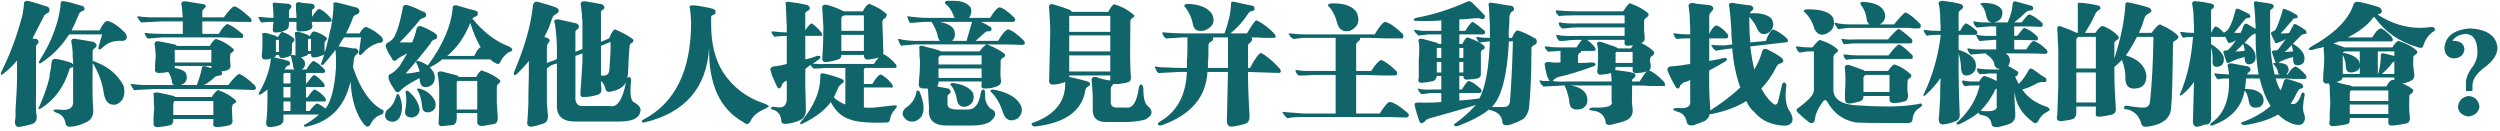 <svg width="936" height="49" viewBox="0 0 936 49" fill="none" xmlns="http://www.w3.org/2000/svg">
<path d="M34.688 19.625V23.188C34.688 22.812 35.062 22.812 35.812 23.188C40.688 25.062 44.188 28.062 46.312 32.188C47.062 35.688 46.125 38 43.5 39.125C40.875 39.625 39.312 38.125 38.812 34.625C38.312 31.125 37.062 27.625 35.062 24.125C34.812 24 34.688 23.812 34.688 23.562V25.812C34.562 32.688 34.625 37.625 34.875 40.625C35.125 42.875 34.438 44.5 32.812 45.5C30.938 46.5 29.062 47.125 27.188 47.375C25.562 47.625 24.688 47.25 24.562 46.25C24.188 44.125 23.125 42.812 21.375 42.312C20.375 41.938 19.938 41.562 20.062 41.188C19.938 41.062 20.562 41 21.938 41C25.938 41.625 27.75 40.375 27.375 37.25V24.875C27.375 25.125 27.188 25.25 26.812 25.25C26.188 25.5 25.875 25.875 25.875 26.375C23.875 32.625 20.438 37.312 15.562 40.438C14.938 40.812 14.562 40.938 14.438 40.812C14.312 40.688 14.438 40.312 14.812 39.688C16.562 35.688 17.812 32.062 18.562 28.812C18.562 28.688 18.562 28.375 18.562 27.875C18.938 26.5 19.188 25 19.312 23.375C19.438 22.375 19.938 21.938 20.812 22.062C22.688 22.312 24.688 22.812 26.812 23.562C27.188 23.938 27.375 24.125 27.375 24.125V23.562C27.25 22.062 27.188 20.625 27.188 19.25C27.062 17.875 26.938 16.875 26.812 16.25C26.438 14.875 26.938 14.312 28.312 14.562C30.062 14.812 32.312 15.188 35.062 15.688C36.312 16.438 36.5 17.188 35.625 17.938C34.875 18.312 34.562 18.875 34.688 19.625ZM13.5 18.125V35.75C13.375 39.25 13.438 41.75 13.688 43.25C13.938 44.875 13.375 45.938 12 46.438C10.75 46.812 9.438 47.125 8.062 47.375C5.938 48 5.188 46.875 5.812 44C5.812 43.375 5.812 42.438 5.812 41.188C6.188 35.688 6.375 31.562 6.375 28.812V22.625C4.625 24.75 2.875 26.438 1.125 27.688C0.75 28.062 0.5 28.125 0.375 27.875C0.25 27.625 0.312 27.25 0.562 26.75C3.562 20.75 5.938 14.562 7.688 8.188C8.312 6.438 8.75 4.188 9 1.438C8.875 0.688 9.375 0.312 10.5 0.312C12 0.688 14.5 1.438 18 2.562C18.75 3.312 18.75 4.062 18 4.812C17.125 5.188 16.625 5.562 16.5 5.938C14.875 9.188 13.438 12 12.188 14.375C12.312 14.375 12.562 14.438 12.938 14.562C13.312 14.562 13.562 14.562 13.688 14.562C14.562 15.188 14.688 15.812 14.062 16.438C13.562 16.812 13.375 17.375 13.5 18.125ZM36.938 17.375L38.25 12.875H25.875C23.125 17.25 19.625 20.812 15.375 23.562C15 23.812 14.75 23.812 14.625 23.562C14.5 23.438 14.562 23.125 14.812 22.625C18.062 17.625 20.375 12.438 21.75 7.062C22 6.062 22.188 5.125 22.312 4.25C22.562 3.25 22.688 2.312 22.688 1.438C22.688 0.562 23.188 0.25 24.188 0.5C25.312 0.625 27.25 1.125 30 2C30.25 2.125 30.562 2.188 30.938 2.188C31.312 2.438 31.562 2.812 31.688 3.312C31.562 3.812 31.312 4.062 30.938 4.062C30.062 4.438 29.562 4.938 29.438 5.562C28.562 7.688 27.688 9.625 26.812 11.375H37.312C38.188 9.375 39.125 8.188 40.125 7.812C42 8.188 44.188 9.625 46.688 12.125C47.312 12.75 47.562 13.438 47.438 14.188C47.312 14.938 46.688 15.312 45.562 15.312C42.562 15.062 40.062 16 38.062 18.125C37.562 18.5 37.188 18.625 36.938 18.5C36.812 18.375 36.812 18 36.938 17.375ZM66.375 17.188H78.562C79.312 15.812 80.062 14.938 80.812 14.562C83.312 15.312 85.562 16.625 87.562 18.5C87.688 18.875 87.375 19.312 86.625 19.812C86.125 19.812 86 21.188 86.25 23.938C86.5 25.312 86 26.125 84.75 26.375C84.5 26.5 84.188 26.562 83.812 26.562C83.312 26.688 83 26.75 82.875 26.75C83.375 27.5 83.25 28 82.5 28.25C81.25 28.375 80.5 28.625 80.25 29C80.125 29.125 80 29.25 79.875 29.375C78.25 30.75 77.062 31.562 76.312 31.812H85.5C87.5 29.188 88.875 27.812 89.625 27.688C91 28.188 92.938 29.625 95.438 32C96.062 32.875 95.938 33.438 95.062 33.688C91.938 33.562 87.812 33.438 82.688 33.312H58.125C55.25 33.438 52.812 33.562 50.812 33.688C50.438 33.938 50.125 33.812 49.875 33.312C49.625 33.062 49.375 32.625 49.125 32C48.875 31.875 48.75 31.75 48.75 31.625C48.875 31.625 49.062 31.562 49.312 31.438C49.938 31.562 51.312 31.688 53.438 31.812C55.562 31.812 57.688 31.812 59.812 31.812H65.25C64.625 31.688 64.312 31.125 64.312 30.125C64.062 28.875 63.625 27.812 63 26.938C61.75 27.188 60.75 27.312 60 27.312C58.375 27.438 57.75 26.812 58.125 25.438C58 25.188 58 24.438 58.125 23.188C58.25 22.062 58.312 21.312 58.312 20.938C58.188 19.062 58.062 17.75 57.938 17C57.688 15.75 58.25 15.25 59.625 15.5C60.25 15.625 61.562 15.875 63.562 16.25C64.438 16.5 65.125 16.625 65.625 16.625C65.625 16.75 65.75 16.875 66 17C66.125 17.125 66.25 17.188 66.375 17.188ZM65.625 36.312H79.312C79.938 35.188 80.688 34.312 81.562 33.688C84.438 34.688 86.75 36.062 88.5 37.812C88.5 38.188 88.125 38.562 87.375 38.938C87.125 39.062 86.938 39.562 86.812 40.438C86.812 40.938 86.875 42.375 87 44.75C87.25 46 86.75 46.75 85.5 47C84.375 47.25 83.125 47.438 81.75 47.562C80.25 47.688 79.625 47.188 79.875 46.062V44.562H64.875V45.125C64.875 45.875 64.562 46.438 63.938 46.812C62.562 47.188 61.062 47.438 59.438 47.562C57.812 47.688 57.188 47.062 57.562 45.688C57.438 45.438 57.438 44.438 57.562 42.688C57.688 41.312 57.75 40.5 57.75 40.25C57.625 39.125 57.562 38.125 57.562 37.25C57.562 36.625 57.562 36.188 57.562 35.938C57.438 35.312 57.438 34.938 57.562 34.812C57.688 34.688 58.188 34.625 59.062 34.625C61.062 35 63.062 35.438 65.062 35.938C65.438 36.188 65.625 36.312 65.625 36.312ZM80.438 14H60.75C58.75 14.125 57.188 14.25 56.062 14.375C55.562 14.5 55.25 14.438 55.125 14.188C55 14.188 54.812 13.938 54.562 13.438C54.312 13.062 54.188 12.812 54.188 12.688C53.938 12.562 54.062 12.438 54.562 12.312C56.062 12.562 58.438 12.688 61.688 12.688H68.438V8H60.75C57.75 8.125 55.312 8.25 53.438 8.375C52.938 8.5 52.625 8.375 52.5 8C52.25 7.75 51.938 7.312 51.562 6.688C51.438 6.438 51.375 6.312 51.375 6.312C51.375 6.188 51.562 6.125 51.938 6.125C52.562 6.25 53.938 6.375 56.062 6.5C58.062 6.5 60.125 6.5 62.25 6.5H68.438C68.312 5.75 68.25 5.062 68.25 4.438C68.125 3.312 68.062 2.562 68.062 2.188C67.562 0.938 68.062 0.375 69.562 0.5C71.688 0.875 74 1.25 76.5 1.625C76.875 1.75 77.062 2 77.062 2.375C76.938 2.75 76.688 3.062 76.312 3.312C75.812 3.688 75.625 4.312 75.75 5.188V6.5H83.812C85.562 4 86.875 2.625 87.75 2.375C88.75 2.5 90.75 3.938 93.75 6.688C94.125 7.188 94.25 7.625 94.125 8C94 8.25 93.688 8.312 93.188 8.188C92.562 8.188 91.25 8.188 89.25 8.188C85.625 8.062 82.875 8 81 8H75.75V12.688H81.938C82.938 10.812 84 9.562 85.125 8.938C86.75 9.562 88.688 10.875 90.938 12.875C91.188 13.75 91.062 14.188 90.562 14.188C89.812 14.188 88.562 14.188 86.812 14.188C85.062 14.062 82.938 14 80.438 14ZM79.875 37.812H65.25C65 38.188 64.875 38.688 64.875 39.312V43.062H79.875V37.812ZM79.125 18.688H65.625C65.375 18.812 65.312 19.188 65.438 19.812V23.375H79.125V18.688ZM67.688 31.812H73.688C74.562 29.562 75.188 27.5 75.562 25.625C75.438 24.875 76 24.625 77.25 24.875C77.75 25.125 78.375 25.312 79.125 25.438V24.688H65.438V24.875C65.438 25.125 65.438 25.312 65.438 25.438C67.562 25.812 68.938 26.438 69.562 27.312C70.438 29.562 69.812 31.062 67.688 31.812ZM100.125 37.25V33.5C99.375 34.125 98.625 34.688 97.875 35.188C97.375 35.438 97.062 35.5 96.938 35.375C96.812 35.25 96.875 34.938 97.125 34.438C98.375 32.438 99.438 30.062 100.312 27.312C100.812 25.812 101.188 24 101.438 21.875C101.188 22 100.812 22.125 100.312 22.25C99.938 22.25 99.688 22.25 99.562 22.25C98.312 22.375 97.812 21.688 98.062 20.188C98.188 19.562 98.25 18.188 98.25 16.062C98.25 14.812 98.25 13.875 98.25 13.25C98.125 12.875 98.125 12.625 98.25 12.5C98.375 12.375 98.75 12.312 99.375 12.312C100 12.438 101.312 12.812 103.312 13.438C103.312 13.562 103.375 13.625 103.5 13.625C103.5 13.625 103.562 13.688 103.688 13.812H104.062C104.812 12.562 105.312 11.938 105.562 11.938C107.062 12.312 108.562 13.125 110.062 14.375C110.312 14.875 110.25 15.312 109.875 15.688C109.5 15.938 109.312 16.188 109.312 16.438V19.438C109.188 20.062 109.062 20.438 108.938 20.562C109.062 20.562 109.25 20.562 109.5 20.562L110.625 20.75C110.625 20.5 110.625 20.188 110.625 19.812V15.688C110.625 14.812 110.562 13.938 110.438 13.062C110.312 12.562 110.312 12.25 110.438 12.125C110.562 12 110.938 11.938 111.562 11.938C112.562 12.062 113.812 12.438 115.312 13.062C115.312 13.188 115.375 13.25 115.5 13.25C115.5 13.25 115.562 13.312 115.688 13.438H116.062C116.562 12.312 117.062 11.75 117.562 11.75C118.938 12 120.5 12.75 122.25 14C122.5 14.625 122.375 15.062 121.875 15.312C121.625 15.562 121.5 15.812 121.5 16.062C121.5 16.812 121.5 17.75 121.5 18.875C121.625 19.25 121.625 19.562 121.5 19.812C122.125 18.062 122.812 15.312 123.562 11.562C123.688 11.188 123.812 10.75 123.938 10.25C124.562 6.5 124.875 3.688 124.875 1.812C124.75 1.438 124.75 1.188 124.875 1.062C125 0.938 125.312 0.875 125.812 0.875C127.562 1.25 130.25 1.938 133.875 2.938C134.875 3.938 134.812 4.75 133.688 5.375C132.812 5.625 132.312 6 132.188 6.5C131.438 8.625 130.562 10.625 129.562 12.5H134.625C135.5 11 136.312 10.188 137.062 10.062C139.312 10.938 141.25 12.188 142.875 13.812C143.375 14.562 143.5 15.125 143.25 15.5C143.125 15.875 142.625 16.062 141.75 16.062C139.5 16.688 137.438 18.062 135.562 20.188C135.188 20.562 134.875 20.688 134.625 20.562C134.375 20.438 134.312 20.062 134.438 19.438L135.188 14H128.812C128.438 14.5 128.062 15.062 127.688 15.688C127.312 16.438 127 17 126.75 17.375H127.125C128.5 17.5 130.188 17.75 132.188 18.125C132.688 18.125 133.062 18.125 133.312 18.125C134.438 18.875 134.5 19.625 133.5 20.375C133 20.75 132.688 21.25 132.562 21.875C132.438 22.375 132.375 22.938 132.375 23.562C132.25 24.312 132.188 24.875 132.188 25.25C134.812 33.125 138.375 38.375 142.875 41C143.375 41 143.625 41.25 143.625 41.75C143.625 42.25 143.375 42.625 142.875 42.875C141 43.375 139.562 44.688 138.562 46.812C137.938 47.562 137.25 47.562 136.5 46.812C133.375 43.062 131.625 37.625 131.25 30.5C129.125 39.875 123.688 45.5 114.938 47.375C114.312 47.5 113.938 47.438 113.812 47.188C113.688 46.938 113.938 46.688 114.562 46.438C116.438 45.312 118.062 44.125 119.438 42.875H106.125V44.75C106.125 45.75 105.688 46.438 104.812 46.812C103.938 47.188 102.812 47.438 101.438 47.562C99.938 47.688 99.375 46.875 99.75 45.125C100 43.25 100.125 40.625 100.125 37.25ZM111 10.25V8.188H108.188V9.125C108.188 10.375 107.688 11.125 106.688 11.375C105.812 11.875 104.812 12.125 103.688 12.125C102.438 12.375 101.938 11.812 102.188 10.438C102.188 10.438 102.188 10.188 102.188 9.688C102.312 9.062 102.375 8.562 102.375 8.188H101.438C100.062 8.188 99.125 8.25 98.625 8.375C98 8.5 97.625 8.375 97.5 8C97.25 7.625 97.062 7.25 96.938 6.875C96.812 6.75 96.75 6.625 96.75 6.5C96.75 6.375 96.938 6.312 97.312 6.312C99.188 6.562 100.875 6.688 102.375 6.688V5.938C102.375 4.688 102.312 3.562 102.188 2.562C102.062 1.812 102.062 1.375 102.188 1.25C102.312 1 102.75 0.938 103.5 1.062C104.75 1.188 106.312 1.312 108.188 1.438C109.188 1.938 109.375 2.5 108.75 3.125C108.375 3.5 108.188 3.875 108.188 4.25V6.688H111C111 5.438 110.938 4.562 110.812 4.062C110.812 3.438 110.812 2.938 110.812 2.562C110.562 1.188 111.062 0.625 112.312 0.875C112.562 1 114.062 1.188 116.812 1.438C117.312 1.562 117.625 1.812 117.75 2.188C117.875 2.688 117.75 3.062 117.375 3.312C116.875 3.438 116.688 3.875 116.812 4.625V6.312C117.938 4.562 118.812 3.562 119.438 3.312C120.688 3.688 122.125 4.812 123.75 6.688C124.125 7.188 124.25 7.562 124.125 7.812C124 8.062 123.688 8.188 123.188 8.188H116.812C116.688 8.688 116.75 9.188 117 9.688C117 10.438 116.625 10.938 115.875 11.188C115.125 11.562 114 11.75 112.5 11.75C111.375 12 110.875 11.5 111 10.25ZM121.312 38H114.562V41.562H115.875C117.125 39.938 118.062 39 118.688 38.75C119.312 38.875 120.375 39.5 121.875 40.625C124 38 125.312 32.812 125.812 25.062C125.812 21.688 125.75 19.562 125.625 18.688C124.25 20.438 122.812 22.188 121.312 23.938C120.938 24.312 120.625 24.438 120.375 24.312C120.125 24.188 120.125 23.875 120.375 23.375C121 21.75 121.375 20.625 121.5 20C121.375 20.5 121.062 20.75 120.562 20.75C119.438 21.25 118.438 21.5 117.562 21.5C116.812 21.625 116.438 21.188 116.438 20.188H115.312C115.312 20.562 115 20.812 114.375 20.938C113.75 21.188 113.188 21.375 112.688 21.5C113.188 21.875 113.625 22.312 114 22.812C114.5 24.312 114.125 25.375 112.875 26H114.75C114.875 25.75 115.062 25.438 115.312 25.062C116.312 23.562 117 22.812 117.375 22.812C118.5 23.188 119.875 24.25 121.5 26C121.75 26.375 121.812 26.688 121.688 26.938C121.562 27.188 121.312 27.312 120.938 27.312H114.562V31.25H114.75C116.25 29.25 117.188 28.188 117.562 28.062C118.562 28.438 119.812 29.5 121.312 31.25C121.562 31.875 121.625 32.25 121.5 32.375C121.5 32.625 121.25 32.688 120.75 32.562H114.562V36.5H115.125C116.375 34.625 117.25 33.625 117.75 33.5C118.875 33.875 120.188 34.875 121.688 36.5C121.938 37 122.062 37.375 122.062 37.625C121.938 37.875 121.688 38 121.312 38ZM104.438 20.562H103.312C103.312 21.062 103.062 21.375 102.562 21.5C104.688 21.875 106.5 22.312 108 22.812C108.375 23.062 108.562 23.375 108.562 23.75C108.562 24.25 108.375 24.5 108 24.5C107.5 24.625 107.125 24.938 106.875 25.438C106.75 25.562 106.688 25.688 106.688 25.812C106.562 25.938 106.5 26 106.5 26H110.25C109.875 25.75 109.688 25.125 109.688 24.125C109.438 23.125 109.188 22.125 108.938 21.125C108.938 21.125 108.938 21 108.938 20.75C108.688 21 108.438 21.125 108.188 21.125C107.562 21.375 106.875 21.562 106.125 21.688C105.875 21.688 105.688 21.688 105.562 21.688C104.938 21.812 104.562 21.438 104.438 20.562ZM106.125 38V41.562H108.75V38H106.125ZM106.125 32.562V36.5H108.75V32.562H106.125ZM106.125 28.25V31.25H108.75V27.312H106.312C106.312 27.562 106.25 27.75 106.125 27.875C106 28 106 28.125 106.125 28.25ZM104.438 14.938H103.5C103.25 15.188 103.188 15.438 103.312 15.688V19.438H104.438V14.938ZM116.438 14.562H115.5C115.25 14.812 115.188 15.062 115.312 15.312V19.062H116.438V14.562ZM157.125 29.938V29.188C153.125 31.312 150.812 32.812 150.188 33.688C149.188 34.812 148.375 34.812 147.75 33.688C147.5 33.312 147.188 32.812 146.812 32.188C146.188 31.312 145.75 30.375 145.5 29.375C145.375 28.875 145.438 28.438 145.688 28.062C145.688 27.938 146 27.75 146.625 27.5C147.75 26.75 148.75 25.812 149.625 24.688C150.5 23.312 151.438 21.75 152.438 20C150.688 20.875 149.562 21.5 149.062 21.875C147.938 23.125 147.125 23.062 146.625 21.688C145.625 20.312 144.938 19 144.562 17.75C144.312 17.25 144.312 16.875 144.562 16.625C144.438 16.5 144.688 16.25 145.312 15.875C146.688 15.25 147.688 14.062 148.312 12.312C149.188 10.188 150 7.188 150.75 3.312C150.75 2.062 151.438 1.625 152.812 2C154.438 2.5 156.062 3.188 157.688 4.062C158.062 4.188 158.438 4.312 158.812 4.438C159.312 4.688 159.562 5.125 159.562 5.75C159.562 6.125 159.25 6.438 158.625 6.688C157.875 6.812 157.25 7.25 156.75 8C154.5 10.75 152.125 13.375 149.625 15.875C151 15.875 152.562 15.875 154.312 15.875C155.062 14.125 155.562 12.625 155.812 11.375C156.062 10 156.75 9.5 157.875 9.875C160 10.75 161.688 11.625 162.938 12.5C163.438 12.875 163.688 13.312 163.688 13.812C163.688 14.312 163.375 14.625 162.75 14.75C162 15 161.438 15.562 161.062 16.438C158.062 20.312 155 24 151.875 27.5C153.25 27.5 154.688 27.312 156.188 26.938C156.562 26.938 156.875 26.875 157.125 26.75C156.875 25.75 156.5 24.75 156 23.75C155.75 23.375 155.688 23.125 155.812 23C155.938 22.875 156.188 22.812 156.562 22.812C157.812 23.188 159 23.75 160.125 24.5C160 24.5 160.062 24.438 160.312 24.312C165.812 16.812 168.875 9.75 169.5 3.125C169.375 2.25 169.875 1.875 171 2C173.875 2.875 176.312 3.562 178.312 4.062C178.812 4.312 179 4.688 178.875 5.188C178.875 5.688 178.625 6 178.125 6.125C178 6.25 177.875 6.312 177.75 6.312C177.5 6.438 177.188 6.625 176.812 6.875C180.938 12 185.5 15.5 190.5 17.375C191.25 17.75 191.688 18.125 191.812 18.5C191.812 19 191.438 19.312 190.688 19.438C189.188 20.312 188.062 21.562 187.312 23.188C186.938 24.062 186.312 24.188 185.438 23.562C184.812 23.312 184.188 22.875 183.562 22.25H165.562C164.188 23.375 162.625 24.375 160.875 25.25C161.875 26.125 162.5 27.125 162.75 28.25C163 30.25 162.312 31.625 160.688 32.375C158.562 33.125 157.375 32.312 157.125 29.938ZM164.438 36.312V32.75C164.312 30.625 164.125 29.062 163.875 28.062C163.625 27.062 164.125 26.625 165.375 26.75C167.875 27.375 169.812 27.875 171.188 28.25C171.438 28.5 171.688 28.688 171.938 28.812H178.312C179.062 27.312 179.75 26.5 180.375 26.375C183.375 27.375 185.688 28.625 187.312 30.125C187.438 30.5 187.188 30.938 186.562 31.438C186.188 31.688 186 32.125 186 32.75C186 34.25 186 36.188 186 38.562C186.125 40.688 186.25 42.5 186.375 44C186.375 45.375 185.938 46.188 185.062 46.438C184.688 46.438 183.562 46.625 181.688 47C181.312 47 181 47.062 180.75 47.188C179.25 47.188 178.562 46.625 178.688 45.5V42.312H171V44.188C171 45.688 170.5 46.562 169.5 46.812C168 46.938 166.75 47.062 165.75 47.188C164.5 47.438 164 46.75 164.25 45.125C164.375 43.5 164.438 40.562 164.438 36.312ZM178.688 30.312H171.188C171.188 30.438 171.125 30.562 171 30.688C171 31.062 171 31.312 171 31.438V41H178.688V30.312ZM167.438 20.938H177.562C178.438 19.062 179.188 18 179.812 17.75C179.688 17.75 179.75 17.75 180 17.75C178.5 15.25 177.188 12.188 176.062 8.562C174.062 13.688 171.188 17.812 167.438 20.938ZM145.125 41C146.625 40 147.75 38.188 148.5 35.562C148.5 35.312 148.562 35.188 148.688 35.188C148.938 35.188 149.188 35.312 149.438 35.562C150.812 38.562 150.875 41.375 149.625 44C148.375 45.75 146.812 46.062 144.938 44.938C144.312 44.312 144.062 43.688 144.188 43.062C144.188 42.188 144.5 41.5 145.125 41ZM151.688 41.375C152.188 39.125 152.25 36.875 151.875 34.625C151.75 34.375 151.812 34.188 152.062 34.062C152.188 33.938 152.438 33.938 152.812 34.062C155.312 36.188 156.75 38.5 157.125 41C157 42.625 156.062 43.625 154.312 44C152.312 44 151.438 43.125 151.688 41.375ZM158.062 40.062C157.812 37.312 157.25 35.25 156.375 33.875C156.125 33.75 156.062 33.562 156.188 33.312C156.312 33.188 156.562 33.125 156.938 33.125C159.812 33.875 161.812 35.5 162.938 38C163.438 40 162.812 41.312 161.062 41.938C159.188 42.312 158.188 41.688 158.062 40.062ZM204.75 17.938V23.562C205.625 23.188 206.5 22.875 207.375 22.625L208.5 22.062V17.375C208.375 13.875 208.125 11.062 207.75 8.938C207.5 8.312 207.438 7.875 207.562 7.625C207.812 7.375 208.312 7.25 209.062 7.25C210.312 7.5 212.562 8 215.812 8.75C216.938 9.375 217.062 10.125 216.188 11C215.562 11.25 215.312 11.75 215.438 12.5V19.438L218.062 18.312V7.812C217.938 7.188 217.875 6.375 217.875 5.375C217.75 4.375 217.625 3.312 217.5 2.188C217.125 0.938 217.688 0.375 219.188 0.5C220.938 0.75 223 1.125 225.375 1.625C225.875 1.875 226.188 2.25 226.312 2.75C226.312 3.25 226.062 3.562 225.562 3.688C225.062 4.062 224.875 4.562 225 5.188V15.688L228 14.375C229 12.125 229.75 11 230.25 11C233.75 12.5 236.062 13.812 237.188 14.938C237.188 15.562 236.875 16 236.25 16.25C235.875 16.375 235.688 16.875 235.688 17.75C235.562 18.5 235.438 20.438 235.312 23.562C235.188 25.438 235.125 26.75 235.125 27.5C235.125 27.875 235.062 28.25 234.938 28.625C234.938 28.875 234.938 29.062 234.938 29.188C235.062 29.062 235.312 28.938 235.688 28.812C236.188 29.062 236.375 29.625 236.25 30.5C235.75 35.375 236.188 38 237.562 38.375C239.188 39.375 239.938 40.375 239.812 41.375C239.688 42.625 239.125 43.562 238.125 44.188C236.875 45.062 234.75 45.5 231.75 45.5H215.25C210.625 45.5 208.375 43.438 208.5 39.312V23.75L207.188 24.125C207.062 24.25 206.875 24.312 206.625 24.312C206.125 24.562 205.5 25 204.75 25.625V33.312C204.75 34.562 204.75 36.312 204.75 38.562C204.875 40.312 205 41.812 205.125 43.062C205.25 44.812 204.688 45.875 203.438 46.25C202.438 46.625 201.125 47 199.5 47.375C197.875 47.625 197.188 47 197.438 45.5C197.562 44.125 197.688 42 197.812 39.125C197.812 36 197.875 32.375 198 28.25V22.812C196.625 24.562 195.188 26.125 193.688 27.5C193.188 28 192.812 28.188 192.562 28.062C192.312 27.938 192.312 27.5 192.562 26.75C196.438 17.625 198.75 9.5 199.5 2.375C199.625 1 200.25 0.438 201.375 0.688C204.25 1.438 206.625 2.188 208.5 2.938C209.5 3.688 209.438 4.438 208.312 5.188C207.562 5.438 207 6.062 206.625 7.062C206 9.312 205.062 11.562 203.812 13.812C203.938 13.938 204.125 14 204.375 14C204.5 14 204.688 14.062 204.938 14.188C205.938 14.688 206.062 15.312 205.312 16.062C204.938 16.438 204.75 17.062 204.75 17.938ZM218.625 39.688H228.188C231.062 40.438 233.125 37.438 234.375 30.688C233.625 32.438 231.812 33.625 228.938 34.25C227.688 34.625 226.938 34.312 226.688 33.312C226.438 32.062 225.875 31.062 225 30.312C225 30.688 225 31.188 225 31.812C225.125 32.562 225.188 33.125 225.188 33.5C225.188 34.625 224.625 35.312 223.5 35.562C221.875 36.062 220.25 36.312 218.625 36.312C217.625 36.438 217.188 35.938 217.312 34.812C217.438 33.062 217.562 31.188 217.688 29.188C217.812 27.062 217.938 25 218.062 23V20L215.438 20.938V35.75C215.188 38.625 216.25 39.938 218.625 39.688ZM228.562 15.688L225 17.188V26.75V28.25C227.125 28.625 228.188 27.75 228.188 25.625C228.562 20.625 228.688 17.312 228.562 15.688ZM266.25 6.875V9.125C266.25 16.375 267.75 22.375 270.75 27.125C274.5 32.75 279.625 36.625 286.125 38.75C287.375 39.25 287.938 39.625 287.812 39.875C287.812 40 287.625 40.125 287.25 40.25C287.125 40.375 286.938 40.5 286.688 40.625C283.938 41.75 282.062 43.25 281.062 45.125C280.438 46.625 279.5 46.812 278.25 45.688C269.5 40.812 265.25 31.5 265.5 17.75C264.625 32.875 256.5 42.25 241.125 45.875C240.75 46 240.5 45.875 240.375 45.5C240.25 45.25 240.438 45 240.938 44.75C252.812 38.5 258.75 26.375 258.75 8.375C258.625 6 258.5 4.375 258.375 3.5C258.125 2.875 258.125 2.438 258.375 2.188C258.5 2.062 259 2 259.875 2C262.25 2.25 264.625 2.688 267 3.312C267.625 3.562 267.938 3.938 267.938 4.438C267.938 5.062 267.625 5.438 267 5.562C266.375 5.812 266.125 6.25 266.25 6.875ZM316.5 39.125V25.438H308.812C307.812 25.562 307 25.625 306.375 25.625C305.875 25.625 305.5 25.625 305.25 25.625C304.75 25.75 304.438 25.688 304.312 25.438C304.062 25.062 303.75 24.688 303.375 24.312C303.125 24.562 302.812 24.812 302.438 25.062C301.938 25.438 301.625 25.688 301.5 25.812C301.5 27.188 301.5 29.375 301.5 32.375C301.625 35.875 301.688 38.438 301.688 40.062C301.938 42.562 301.25 44.188 299.625 44.938C298.375 45.562 296.938 46 295.312 46.25C293.438 46.625 292.5 46.25 292.5 45.125C292.375 43.25 291.5 41.938 289.875 41.188C288.875 41.062 288.5 40.75 288.75 40.25C288.75 40 289.312 39.938 290.438 40.062C293.438 40.688 294.812 39.375 294.562 36.125V30.125C294.312 30.375 294.062 30.5 293.812 30.5C293.188 31 292.812 31.5 292.688 32C292.438 32.625 292.125 33 291.75 33.125C291.375 33.125 291.062 32.812 290.812 32.188C289.562 29.688 288.812 27.812 288.562 26.562C288.188 25.812 288.5 25.25 289.5 24.875C291.125 24.75 292.812 24.438 294.562 23.938V13.438H293.812C293.188 13.438 292.375 13.5 291.375 13.625C291 13.625 290.75 13.625 290.625 13.625C290.125 13.875 289.812 13.812 289.688 13.438C289.312 13.062 289.062 12.688 288.938 12.312C288.688 11.938 288.812 11.75 289.312 11.75C291.438 12 293.062 12.125 294.188 12.125H294.562V9.875C294.438 7.625 294.312 4.812 294.188 1.438C293.938 0.812 294.312 0.562 295.312 0.688C297.562 0.938 299.812 1.312 302.062 1.812C302.688 2.062 303.062 2.438 303.188 2.938C303.188 3.438 302.938 3.812 302.438 4.062C301.562 4.438 301.25 4.938 301.5 5.562V11.375C302.5 9.75 303.312 8.875 303.938 8.75C304.812 9.25 306 10.375 307.5 12.125C307.75 12.5 307.875 12.812 307.875 13.062C307.875 13.312 307.688 13.438 307.312 13.438H301.5V22.25C301.625 22.25 301.875 22.188 302.25 22.062C303 21.938 304.188 21.562 305.812 20.938C306.438 20.812 306.875 20.875 307.125 21.125C307.25 21.5 307.062 21.875 306.562 22.25C305.812 22.875 305.062 23.375 304.312 23.75C305.312 24 307.188 24.062 309.938 23.938H327.188C327.312 23.688 327.562 23.312 327.938 22.812C328.312 22.312 328.688 21.875 329.062 21.5C328.938 21.625 328.75 21.688 328.5 21.688C328.125 21.812 327.125 22 325.5 22.25C324.125 22.5 323.438 21.938 323.438 20.562H315C315 21.438 314.625 22 313.875 22.25C313.5 22.375 312.812 22.562 311.812 22.812C310.812 23.062 310.125 23.188 309.75 23.188C308.375 23.438 307.75 22.938 307.875 21.688C308.125 18.062 308.25 15 308.25 12.5V9.688C308.125 7.938 308 5.875 307.875 3.5C307.625 2.125 308.188 1.562 309.562 1.812C311.562 2.312 313.688 3.125 315.938 4.25H323.062C323.812 2.625 324.625 1.688 325.5 1.438C328.375 2.562 330.562 3.875 332.062 5.375C331.938 6.25 331.562 6.812 330.938 7.062C330.562 7.312 330.375 7.688 330.375 8.188C330.375 9.438 330.438 11.312 330.562 13.812C330.562 16.188 330.625 17.938 330.75 19.062C330.75 19.688 330.688 20.062 330.562 20.188C331.938 20.688 333.562 22 335.438 24.125C335.688 24.5 335.75 24.812 335.625 25.062C335.625 25.312 335.438 25.438 335.062 25.438C331.688 25.438 328.125 25.438 324.375 25.438H323.812C323.438 25.812 323.312 26.375 323.438 27.125V31.438H326.625C327.75 29.438 328.75 28.25 329.625 27.875C331 28.375 332.438 29.562 333.938 31.438C334.188 31.938 334.312 32.312 334.312 32.562C334.188 32.812 333.875 32.875 333.375 32.75H323.438V40.25C324.562 40.375 325.938 40.375 327.562 40.25C328.938 40.125 331.125 39.875 334.125 39.5C335.125 39.375 335.688 39.438 335.812 39.688C335.812 39.938 335.562 40.375 335.062 41C334.062 42 333.438 43.25 333.188 44.75C333.062 45.625 332.5 46 331.5 45.875C325.125 46.125 320.562 45.688 317.812 44.562C314.938 43.562 312.688 41.438 311.062 38.188C308.938 41.188 305.438 43.875 300.562 46.25C300.062 46.5 299.75 46.562 299.625 46.438C299.5 46.312 299.562 46.062 299.812 45.688C304.812 39.812 307.25 34 307.125 28.25C307 27.625 307.438 27.375 308.438 27.5C310.688 28 312.938 28.688 315.188 29.562C315.688 29.812 315.938 30.125 315.938 30.5C315.812 30.875 315.5 31.188 315 31.438C314.625 31.688 314.25 32.125 313.875 32.75C313.25 34.125 312.688 35.375 312.188 36.5C313.438 37.625 314.875 38.5 316.5 39.125ZM315 19.062H323.438V13.062H315V19.062ZM323.438 5.75H316.312C315.312 5.875 314.875 6.375 315 7.25V11.562H323.438V5.75ZM358.312 41H362.438C364.938 41 366.5 39.062 367.125 35.188C367.25 34.062 367.625 33.5 368.25 33.5C368.625 33.5 368.812 34.062 368.812 35.188C368.688 37.688 369.438 39.562 371.062 40.812C372.188 41.188 372.688 41.938 372.562 43.062C372.438 43.812 371.75 44.688 370.5 45.688C368.875 46.562 366.688 47 363.938 47H354.938C349.812 47.125 347.438 45.062 347.812 40.812V40.25C347.688 37.875 347.562 35.625 347.438 33.5C347.438 33.5 347.375 33.438 347.25 33.312C347.125 33.188 347.125 33.062 347.25 32.938C346.875 33.188 346.5 33.25 346.125 33.125C344.375 33.25 343.688 32.438 344.062 30.688C344.062 30.562 344.062 30.375 344.062 30.125C344.312 28 344.438 25.875 344.438 23.75C344.438 22.375 344.375 21.438 344.25 20.938C344.25 20.188 344.25 19.438 344.25 18.688C344.125 18.062 344.125 17.625 344.25 17.375C344.5 17.125 344.938 17.062 345.562 17.188C346.188 17.438 346.812 17.625 347.438 17.75C349.188 18.125 350.562 18.5 351.562 18.875C351.812 19 352.062 19.125 352.312 19.25H366.75C367.75 17.875 368.625 17 369.375 16.625H342.75C340.75 16.75 339.188 16.875 338.062 17C337.562 17.25 337.25 17.188 337.125 16.812C336.75 16.188 336.5 15.625 336.375 15.125C336.25 14.875 336.188 14.75 336.188 14.75C336.188 14.625 336.312 14.562 336.562 14.562C338.562 15.062 340.75 15.312 343.125 15.312H351.938C351.438 14.812 351.125 14.062 351 13.062C350.625 11.688 350 10.25 349.125 8.75C348.875 8.625 348.812 8.438 348.938 8.188H345.938C344.062 8.312 342.562 8.438 341.438 8.562C341.062 8.688 340.75 8.562 340.5 8.188C340.375 8.188 340.312 8.125 340.312 8C340.188 7.75 340 7.25 339.75 6.5C339.5 6.125 339.625 6 340.125 6.125C342.75 6.5 345.188 6.688 347.438 6.688H357.562C357.438 6.562 357.312 6.438 357.188 6.312C357.062 6.188 357 6 357 5.75C356.25 3.875 355.312 2.5 354.188 1.625C353.812 1.375 353.688 1.125 353.812 0.875C353.812 0.625 354.062 0.438 354.562 0.312C355.438 0.312 356.312 0.312 357.188 0.312C360.062 0.312 362.125 1.125 363.375 2.75C363.875 4.125 363.688 5.438 362.812 6.688H370.688C372.188 4.188 373.375 2.875 374.25 2.75C375.375 2.875 377.25 4.188 379.875 6.688C380.25 7.438 380.125 7.938 379.5 8.188H367.312C368.688 8.812 369.938 9.5 371.062 10.25C371.438 11 371.25 11.5 370.5 11.75C369.875 11.625 369.312 11.75 368.812 12.125C367.438 13.375 366.25 14.438 365.25 15.312H373.688C375.188 12.688 376.438 11.25 377.438 11C378.938 11.375 380.938 12.812 383.438 15.312C383.938 16.188 383.75 16.688 382.875 16.812C380.75 16.688 376.625 16.625 370.5 16.625H369.562C372.938 18 375.188 19.25 376.312 20.375C376.312 21.125 376 21.562 375.375 21.688C374.875 22.062 374.625 22.5 374.625 23V25.25C374.5 27.5 374.562 29.188 374.812 30.312C374.812 31.438 374.062 32.188 372.562 32.562C371.438 32.938 370.312 33.125 369.188 33.125C367.812 33.25 367.25 32.812 367.5 31.812V30.5H351.375V30.875C351.375 31.625 351.188 32.062 350.812 32.188C351.188 32.438 351.875 32.625 352.875 32.75C353.75 32.875 354.438 33 354.938 33.125C355.562 33.375 355.875 33.75 355.875 34.25C356 34.625 355.812 34.938 355.312 35.188C354.812 35.562 354.625 35.938 354.75 36.312V38.562C354.5 40.188 355.688 41 358.312 41ZM375.562 42.312C374.562 39.062 373.125 36.5 371.25 34.625C370.875 34.375 370.75 34.125 370.875 33.875C370.875 33.75 371.125 33.625 371.625 33.5C377 34.375 380.5 36.312 382.125 39.312C383 41.188 382.625 42.875 381 44.375C378.375 45.75 376.562 45.062 375.562 42.312ZM339 40.438C341.25 39.062 342.625 37.062 343.125 34.438C343.125 34.062 343.25 33.875 343.5 33.875C343.75 33.875 344 34 344.25 34.25C346 38.375 346.25 41.5 345 43.625C343.375 45.5 341.625 46 339.75 45.125C337.625 43.625 337.375 42.062 339 40.438ZM351.375 25.625V29.188H367.5V25.625H351.375ZM367.5 20.75H352.125C351.5 21.125 351.25 21.5 351.375 21.875V24.125H367.5V20.75ZM358.312 37.625C358.062 35.5 357.375 33.688 356.25 32.188C355.875 31.938 355.75 31.688 355.875 31.438C356 31.188 356.312 31.062 356.812 31.062C360.562 31.562 363.062 32.812 364.312 34.812C364.938 37.062 364.312 38.688 362.438 39.688C360.188 40.438 358.812 39.75 358.312 37.625ZM356.438 15.312H361.875C362.375 13.688 363.062 11.312 363.938 8.188H351.938C354.812 8.812 356.562 9.812 357.188 11.188C357.812 12.938 357.562 14.312 356.438 15.312ZM393.188 12.875V10.062C393.062 7.188 392.938 4.875 392.812 3.125C392.562 1.875 393.062 1.375 394.312 1.625C396.938 2.375 399 3.062 400.5 3.688C401 3.938 401.25 4.188 401.25 4.438H414.938C415.938 2.562 416.688 1.625 417.188 1.625C419.938 2.375 422.438 3.75 424.688 5.75C424.812 6.125 424.5 6.5 423.75 6.875C423.375 7.125 423.188 7.562 423.188 8.188V12.312C423.062 20.062 423.125 25.375 423.375 28.25C423.625 29.875 423.125 30.75 421.875 30.875C421.75 31 421.562 31.062 421.312 31.062C419.438 31.438 418.188 31.562 417.562 31.438C417.188 31.438 416.938 31.438 416.812 31.438C416.688 31.688 416.562 31.875 416.438 32C416.062 32.25 415.875 32.812 415.875 33.688V37.812C415.75 39.562 416.562 40.375 418.312 40.25H421.5C424 40.75 425.625 38.312 426.375 32.938C426.5 32.062 426.812 31.625 427.312 31.625C427.688 31.75 427.938 32.188 428.062 32.938C428.062 36.688 428.625 38.938 429.75 39.688C431.875 41.562 431.562 43.25 428.812 44.75C427.062 45.25 424.875 45.562 422.25 45.688H414.562C410.688 45.812 408.875 44.062 409.125 40.438V35.938C409 33.812 408.875 31.938 408.75 30.312C408.5 29.188 409.062 28.688 410.438 28.812C410.688 28.938 411.188 29.125 411.938 29.375C413.812 29.875 415.062 30.125 415.688 30.125C415.688 30 415.688 29.812 415.688 29.562V28.25H400.312V28.812C402.312 29.188 404.625 29.75 407.25 30.5C407.75 30.75 408.062 31.062 408.188 31.438C408.188 31.812 408 32.062 407.625 32.188C406.75 32.688 406.312 33.312 406.312 34.062C404.938 41.688 398.625 46.125 387.375 47.375C386.75 47.25 386.375 47 386.25 46.625C386.125 46.25 386.375 46 387 45.875C395.125 42.875 399.062 37.812 398.812 30.688C397.188 31.312 395.812 31.625 394.688 31.625C393.188 31.875 392.562 31.188 392.812 29.562C392.938 24.188 393.062 18.625 393.188 12.875ZM400.312 20.75V26.75H415.688V20.75H400.312ZM400.312 13.25V19.25H415.688V13.25H400.312ZM415.688 5.938H400.5C400.25 6.188 400.188 6.438 400.312 6.688V11.938H415.688V5.938ZM444.562 18.688V14H442.875C441 14.125 439.062 14.25 437.062 14.375C436.688 14.5 436.375 14.375 436.125 14C436 14 435.875 13.875 435.75 13.625C435.5 13.25 435.312 12.875 435.188 12.5C434.938 12.25 435.062 12.125 435.562 12.125C438.062 12.375 440.75 12.5 443.625 12.5H458.438C459.938 8.5 460.75 4.938 460.875 1.812C460.75 0.812 461.188 0.438 462.188 0.688C464.312 1.188 466.625 1.688 469.125 2.188C469.5 2.312 469.688 2.688 469.688 3.312C469.688 3.812 469.438 4.062 468.938 4.062C468.188 4.188 467.625 4.562 467.25 5.188C465.375 8.062 463.188 10.5 460.688 12.5H466.875C468.75 9.25 469.938 7.625 470.438 7.625C472.688 8.625 474.938 10.312 477.188 12.688C477.562 13.188 477.688 13.562 477.562 13.812C477.562 14.062 477.312 14.188 476.812 14.188C475.688 14.188 474.5 14.188 473.25 14.188C472.125 14.062 470.562 14 468.562 14C468.938 14.625 468.812 15.25 468.188 15.875C467.438 16.375 467.125 16.875 467.25 17.375V24.125V25.438H468C469.875 21.938 471.25 20.062 472.125 19.812C474.125 20.812 476.5 22.812 479.25 25.812C479.75 26.812 479.562 27.312 478.688 27.312C474.938 27.188 471.125 27.062 467.25 26.938C467.25 31.562 467.438 36.938 467.812 43.062C467.938 44.688 467.5 45.75 466.5 46.25C465 46.75 463.312 47.125 461.438 47.375C459.812 47.625 459.125 46.562 459.375 44.188C459.5 39.562 459.625 33.812 459.75 26.938H452.062C451.562 36.312 445.938 42.938 435.188 46.812C434.312 47.062 433.75 47 433.5 46.625C433.375 46.25 433.75 45.812 434.625 45.312C440.75 41.688 444 35.562 444.375 26.938H441.562C439.062 27.062 436.688 27.188 434.438 27.312C433.812 27.438 433.438 27.312 433.312 26.938C433.062 26.812 432.938 26.625 432.938 26.375C432.812 26.125 432.688 25.875 432.562 25.625C432.312 25.125 432.375 24.875 432.75 24.875C433.5 25.125 434.875 25.25 436.875 25.25C439.125 25.375 441.25 25.438 443.25 25.438H444.375C444.375 24.688 444.375 23.812 444.375 22.812C444.5 21.938 444.562 20.562 444.562 18.688ZM459.75 21.312V14H454.125C454.375 14.75 454.188 15.25 453.562 15.5C452.812 15.75 452.438 16.312 452.438 17.188V19.812C452.438 21.438 452.375 22.562 452.25 23.188C452.25 24.062 452.25 24.812 452.25 25.438H459.75V21.312ZM446.625 9.125C446.25 6.875 445.312 4.75 443.812 2.75C443.438 2.5 443.312 2.25 443.438 2C443.562 1.75 443.875 1.562 444.375 1.438C449 1.562 452.125 2.812 453.75 5.188C455.125 7.938 454.25 10 451.125 11.375C448.5 12 447 11.25 446.625 9.125ZM513 14.188H509.25C509.25 14.812 509 15.25 508.5 15.5C507.875 16 507.625 16.562 507.75 17.188V26.562H513.375C515 24.062 516.25 22.688 517.125 22.438C518.75 23.062 520.688 24.5 522.938 26.75C523.312 27.625 523.125 28.125 522.375 28.25C521.375 28.25 519.625 28.25 517.125 28.25C514.5 28.125 512.688 28.062 511.688 28.062H507.75V42.5H516.562C518.438 39.5 519.75 38.062 520.5 38.188C522 38.438 524.188 39.812 527.062 42.312C527.438 42.812 527.562 43.188 527.438 43.438C527.188 43.812 526.812 44 526.312 44C525.312 44 523.312 43.938 520.312 43.812C517.438 43.812 515.625 43.812 514.875 43.812H486.938C485.062 43.812 483.562 43.938 482.438 44.188C482.062 44.312 481.75 44.188 481.5 43.812C481.375 43.688 481.188 43.5 480.938 43.25C480.688 42.875 480.5 42.625 480.375 42.5C480.25 42.25 480.188 42.062 480.188 41.938C480.188 41.812 480.375 41.812 480.75 41.938C484 42.188 486.438 42.375 488.062 42.5H500.062V28.062H491.438C490.312 28.188 489.188 28.25 488.062 28.25C487.312 28.25 486.875 28.25 486.75 28.25C486.375 28.375 486.125 28.312 486 28.062C485.5 27.688 485.188 27.188 485.062 26.562C484.812 26.438 484.938 26.312 485.438 26.188C485.938 26.312 486.875 26.438 488.25 26.562C489.875 26.562 491.188 26.562 492.188 26.562H500.062V14.188H487.688C486.688 14.312 485.688 14.438 484.688 14.562C484.312 14.688 484 14.562 483.75 14.188C483.625 14.188 483.438 14.062 483.188 13.812C482.938 13.438 482.75 13.125 482.625 12.875C482.375 12.5 482.5 12.375 483 12.5C485 12.75 486.875 12.875 488.625 12.875H514.688C516.438 9.875 517.75 8.312 518.625 8.188C520.25 8.562 522.438 10.062 525.188 12.688C525.438 13.188 525.5 13.625 525.375 14C525.25 14.375 524.938 14.5 524.438 14.375C523.438 14.375 521.688 14.375 519.188 14.375C516.188 14.25 514.125 14.188 513 14.188ZM500.625 8.562C500 6.062 499 4.062 497.625 2.562C497.25 2.312 497.125 2.062 497.25 1.812C497.375 1.562 497.75 1.375 498.375 1.25C503.5 1.125 506.75 2.375 508.125 5C509.25 8.125 508.312 10.312 505.312 11.562C502.812 12.062 501.25 11.062 500.625 8.562ZM553.688 34.812H546.375V37.625C548.75 37.5 551.188 37.25 553.688 36.875H553.875C556.125 32.75 557.438 25.625 557.812 15.5H557.25C556.375 15.625 555.438 15.75 554.438 15.875C554.062 16 553.75 15.875 553.5 15.5C553.125 15 552.938 14.625 552.938 14.375C552.812 14.25 552.75 14.125 552.75 14C552.75 13.875 552.875 13.812 553.125 13.812C554.375 14.062 555.938 14.188 557.812 14.188C557.812 12.562 557.812 10.938 557.812 9.312C557.688 6.562 557.562 4.312 557.438 2.562C557.062 1.312 557.5 0.812 558.75 1.062C559.875 1.188 561 1.375 562.125 1.625C563.125 1.75 564.375 1.938 565.875 2.188C566.375 2.312 566.688 2.625 566.812 3.125C566.938 3.625 566.75 4 566.25 4.25C565.5 4.625 565.125 5.438 565.125 6.688C565.125 7.688 565.062 9 564.938 10.625C564.812 12.25 564.812 13.438 564.938 14.188H566.062C566.812 12.438 567.5 11.5 568.125 11.375C569.75 11.75 572.062 12.812 575.062 14.562C575.562 15.438 575.5 16.125 574.875 16.625C573.75 17.125 573.25 17.625 573.375 18.125C573.375 27.25 573.062 34.75 572.438 40.625C572.188 42 571.562 43.25 570.562 44.375C568.938 45.375 567.062 46.188 564.938 46.812C563.438 47.062 562.625 46.75 562.5 45.875C562.375 43.625 561.062 42.125 558.562 41.375C558.062 41.375 557.688 41.25 557.438 41C554.938 43.125 551.062 45.188 545.812 47.188C545.188 47.312 544.75 47.25 544.5 47C544.25 46.625 544.438 46.312 545.062 46.062C547.938 43.938 550.438 41.688 552.562 39.312C548.938 40.438 543.312 42.062 535.688 44.188C534.562 44.438 533.812 44.875 533.438 45.5C532.438 46.375 531.75 46.312 531.375 45.312C530.75 43.562 530.188 41.688 529.688 39.688C529.438 38.812 529.812 38.375 530.812 38.375C534.312 38.5 537.25 38.438 539.625 38.188V34.812H535.875C534.875 34.938 533.812 35.062 532.688 35.188C532.188 35.312 531.875 35.188 531.75 34.812C531.375 34.438 531.125 34.062 531 33.688C530.875 33.562 530.812 33.438 530.812 33.312C530.812 33.188 530.938 33.125 531.188 33.125C531.188 33.25 531.25 33.312 531.375 33.312C533 33.562 534.75 33.625 536.625 33.5H539.625V28.438H537.938C537.688 29.562 537.25 30.188 536.625 30.312C535.25 30.688 534.062 30.875 533.062 30.875C531.312 31.25 530.688 30.688 531.188 29.188C531.188 28.562 531.188 27.312 531.188 25.438C531.188 24.438 531.188 23.375 531.188 22.25C531.312 21 531.375 19.625 531.375 18.125C531.375 17.125 531.312 16.312 531.188 15.688C530.812 14.688 531.312 14.312 532.688 14.562C534.562 15.062 536.375 15.562 538.125 16.062C538.125 16.188 538.188 16.25 538.312 16.25C538.438 16.375 538.562 16.438 538.688 16.438H539.625V12.875H534.938C533.812 13 532.688 13.125 531.562 13.25C531.062 13.375 530.75 13.25 530.625 12.875C530.125 12.5 529.812 12.125 529.688 11.75C529.438 11.625 529.312 11.5 529.312 11.375C529.438 11.25 529.625 11.188 529.875 11.188C530.5 11.312 531.5 11.438 532.875 11.562C534.375 11.562 535.5 11.562 536.25 11.562H539.625V7.625C537.375 7.875 534.25 7.938 530.25 7.812C529.625 7.812 529.312 7.688 529.312 7.438C529.312 7.188 529.562 6.938 530.062 6.688C536.438 5.562 542.812 3.562 549.188 0.688C549.812 0.312 550.438 0.375 551.062 0.875C552.812 2.625 554.375 4.188 555.75 5.562C556 5.938 556 6.375 555.75 6.875C555.375 7.25 555 7.312 554.625 7.062C554 6.812 553.125 6.75 552 6.875C551.5 6.875 550.75 6.938 549.75 7.062C548.25 7.188 547.125 7.25 546.375 7.25V11.562H548.625C549.75 9.688 550.625 8.562 551.25 8.188C551.625 8.188 552.938 9.125 555.188 11C555.312 11.125 555.5 11.25 555.75 11.375C556 11.75 556.062 12.125 555.938 12.5C555.812 12.75 555.562 12.875 555.188 12.875H546.375V16.438H547.5C547.5 16.438 547.562 16.312 547.688 16.062C548.438 14.688 549 14 549.375 14C552.125 14.875 554.25 15.938 555.75 17.188C556 17.812 555.875 18.25 555.375 18.5C554.75 18.75 554.438 19.125 554.438 19.625C554.438 21.625 554.438 24.188 554.438 27.312C554.562 28.438 554.125 29.125 553.125 29.375C552 29.625 550.875 29.75 549.75 29.75C548.5 30 547.875 29.562 547.875 28.438H546.375V33.5H547.312C548.562 31.5 549.375 30.438 549.75 30.312C550.875 30.438 552.438 31.438 554.438 33.312C554.688 33.688 554.75 34.062 554.625 34.438C554.5 34.688 554.188 34.812 553.688 34.812ZM566.438 15.5H564.938C564.312 28.25 562.188 36.438 558.562 40.062C560.438 40.062 561.938 40.062 563.062 40.062C564.312 40.062 565.062 39.438 565.312 38.188C565.812 32.188 566.188 24.625 566.438 15.5ZM537.938 23.188V27.125H539.625V23.188H537.938ZM537.938 18.688V21.688H539.625V17.938H538.125C537.875 18.188 537.812 18.438 537.938 18.688ZM546.375 23.188V27.125H547.875V23.188H546.375ZM547.875 17.938H546.375V21.688H547.875V17.938ZM585.938 32H585.75C583.125 32.125 580.688 32.25 578.438 32.375C577.938 32.5 577.625 32.375 577.5 32C577.25 31.875 577.062 31.688 576.938 31.438C576.812 31.188 576.688 30.938 576.562 30.688C576.438 30.438 576.375 30.25 576.375 30.125C576.375 30.125 576.562 30.125 576.938 30.125C577.062 30.125 577.312 30.188 577.688 30.312C578.812 30.312 579.688 30.312 580.312 30.312C580.062 30.188 579.812 29.812 579.562 29.188C579.312 28.812 579.062 28 578.812 26.75C578.562 25.875 578.438 25.188 578.438 24.688C578.062 23.688 578.562 23.188 579.938 23.188C581.188 23.438 582.625 23.5 584.25 23.375V19.062H583.125C582.875 19.062 582.438 19.125 581.812 19.25C581.062 19.25 580.562 19.25 580.312 19.25C579.812 19.5 579.5 19.438 579.375 19.062C578.875 18.688 578.562 18.25 578.438 17.75C578.188 17.5 578.312 17.375 578.812 17.375C580.438 17.625 582.188 17.75 584.062 17.75H590.25C591 16.5 591.688 15.562 592.312 14.938H589.688C588.562 14.938 587.188 15.062 585.562 15.312C585.062 15.312 584.75 15.312 584.625 15.312C584 15.438 583.625 15.312 583.5 14.938C583.375 14.812 583.25 14.688 583.125 14.562C583 14.188 582.875 13.875 582.75 13.625C582.5 13.25 582.625 13.062 583.125 13.062C584.375 13.438 587 13.562 591 13.438H608.25V10.25H590.625C589.375 10.25 587.812 10.375 585.938 10.625C585.688 10.625 585.562 10.625 585.562 10.625C584.938 10.75 584.562 10.625 584.438 10.25C584.312 10.125 584.125 9.938 583.875 9.688C583.75 9.438 583.688 9.188 583.688 8.938C583.438 8.562 583.562 8.375 584.062 8.375C585.312 8.75 587.938 8.875 591.938 8.75H608.25V5.75H589.312C587.188 5.75 585.5 5.812 584.25 5.938C583.75 6.188 583.438 6.062 583.312 5.562C582.938 5.312 582.688 5 582.562 4.625C582.562 4.5 582.562 4.375 582.562 4.25C582.312 4 582.438 3.875 582.938 3.875C585.438 4.125 588 4.25 590.625 4.25H607.688C609.188 2 610.062 1 610.312 1.25C613.438 2.375 615.75 3.688 617.25 5.188C617.25 5.812 617 6.25 616.5 6.5C615.75 7.125 615.438 7.562 615.562 7.812C615.562 8.688 615.562 9.875 615.562 11.375C615.688 12.625 615.75 13.562 615.75 14.188C615.875 15.188 615.438 15.812 614.438 16.062C616.688 17.188 618.312 18.312 619.312 19.438C619.438 20.062 619.188 20.562 618.562 20.938C618.062 21.188 617.812 21.562 617.812 22.062C617.688 22.438 617.688 22.812 617.812 23.188C617.938 23.688 618 24.062 618 24.312C618.125 25.312 617.938 26 617.438 26.375C619.062 27 620.938 28.438 623.062 30.688C623.312 31.188 623.438 31.625 623.438 32C623.312 32.25 623.062 32.312 622.688 32.188C621.188 32.188 619.562 32.188 617.812 32.188C616.188 32.062 613.938 32 611.062 32V33.125C610.938 36.875 611 39.375 611.25 40.625C611.5 42.5 610.812 43.938 609.188 44.938C608.062 45.438 606.188 46 603.562 46.625C601.938 47 601.125 46.625 601.125 45.5C600.625 43 598.938 41.625 596.062 41.375C595.312 41.25 594.938 41.125 594.938 41C595.062 40.625 595.5 40.375 596.25 40.25C601.75 40.5 604.125 39.688 603.375 37.812V32H588C590.75 32.375 592.688 33.438 593.812 35.188C594.812 37.688 594.375 39.5 592.5 40.625C589.625 41.5 588 40.875 587.625 38.75C587.5 36.875 587 34.875 586.125 32.75C585.875 32.5 585.812 32.25 585.938 32ZM596.438 19.062H591.938C591.938 19.562 591.75 19.812 591.375 19.812C591 20.062 590.812 20.5 590.812 21.125V23.562C591.312 23.562 592.188 23.562 593.438 23.562C594.562 23.438 595.375 23.375 595.875 23.375C596.625 23.375 597.125 23.562 597.375 23.938C597.5 24.312 597.188 24.625 596.438 24.875C591.312 26.75 587 28.062 583.5 28.812C583 28.938 582.438 29.25 581.812 29.75C581.438 30.25 581.25 30.438 581.25 30.312C582.5 30.562 584.5 30.625 587.25 30.5H603.375C603.375 29.25 603.312 28.375 603.188 27.875C603.188 27.75 603.188 27.562 603.188 27.312C602.062 27.688 601 27.875 600 27.875C598.375 28.25 597.75 27.562 598.125 25.812C598.25 24.438 598.312 22.875 598.312 21.125C598.312 19 598.25 17.688 598.125 17.188C597.875 16.562 597.875 16.125 598.125 15.875C598.25 15.625 598.688 15.562 599.438 15.688C601.188 16.312 603 16.938 604.875 17.562C605.25 17.812 605.562 18 605.812 18.125H610.688C610.688 18 610.75 17.875 610.875 17.75C611.125 17.375 611.312 17.062 611.438 16.812C611.062 17.062 610.688 17.125 610.312 17C608.688 17.375 608 16.938 608.25 15.688V14.938H594.188C595.312 15.688 596.25 16.562 597 17.562C597.375 18.062 597.5 18.438 597.375 18.688C597.25 18.938 596.938 19.062 596.438 19.062ZM611.25 19.438H605.062C604.812 19.812 604.75 20.125 604.875 20.375V23.562H611.25V19.438ZM611.062 30.5H613.875C615 28.625 615.875 27.375 616.5 26.75C615.375 27.125 614.25 27.312 613.125 27.312C611.75 27.562 611.125 27.062 611.25 25.812V25.062H604.875V25.25C604.875 25.75 604.812 26.062 604.688 26.188C607.812 26.562 610.125 26.938 611.625 27.312C612.5 27.812 612.562 28.438 611.812 29.188C611.188 29.438 610.938 29.875 611.062 30.5ZM647.25 16.812L648.562 16.625C648.312 14.75 648.188 12.75 648.188 10.625C647.938 6.875 647.688 4.125 647.438 2.375C647.062 1.5 647.5 1.062 648.75 1.062C649.125 1.188 650.25 1.375 652.125 1.625C653.875 1.875 655 2 655.5 2C656.625 2.625 656.75 3.312 655.875 4.062C655.5 4.312 655.25 4.625 655.125 5H655.312C658.938 4.75 661.562 5.375 663.188 6.875C664.438 9 664.062 10.812 662.062 12.312C660.062 13.312 658.625 12.688 657.75 10.438C657.25 9.188 656.312 7.812 654.938 6.312C654.938 6.812 654.938 7.25 654.938 7.625C654.938 10.75 655.062 13.5 655.312 15.875L661.125 15.312C662 12.938 662.875 11.5 663.75 11C665.375 11.5 667.125 12.625 669 14.375C669.375 14.875 669.5 15.25 669.375 15.5C669.25 15.75 668.938 15.875 668.438 15.875L655.312 17.375C655.688 20.625 656.188 23.5 656.812 26C658.062 24 659.062 21.688 659.812 19.062C660.062 18.438 660.562 18.188 661.312 18.312C663.688 19.438 665.625 20.562 667.125 21.688C668 22.688 667.812 23.375 666.562 23.75C665.812 23.875 665.25 24.438 664.875 25.438C663.25 28.562 661.438 31.125 659.438 33.125C660.812 35.625 662.188 37.438 663.562 38.562C664.438 39.438 665.125 39.375 665.625 38.375C666.125 36.375 666.625 34.25 667.125 32C667.25 31.25 667.562 30.875 668.062 30.875C668.562 31 668.812 31.438 668.812 32.188C668.188 36.562 668.625 39.75 670.125 41.75C671 43.125 671.312 44.312 671.062 45.312C670.562 46.688 669.25 47.25 667.125 47C662.75 46.625 659.312 44.938 656.812 41.938C655.562 40.938 654.562 39.562 653.812 37.812C650.562 39.938 646.25 41.562 640.875 42.688C640.5 42.688 640.25 42.688 640.125 42.688C640 43.688 639.375 44.562 638.25 45.312C636.875 45.812 635.562 46.312 634.312 46.812C632.562 47.188 631.625 46.75 631.5 45.5C631 43.375 629.75 42.125 627.75 41.75C626.875 41.375 626.438 41.125 626.438 41C626.312 40.625 626.938 40.438 628.312 40.438C631.688 40.812 633.188 39.812 632.812 37.438V29.938C632.562 30.062 632.188 30.25 631.688 30.5C631.062 30.625 630.625 30.75 630.375 30.875C629.875 31.25 629.438 31.625 629.062 32C628.938 32.75 628.625 33.125 628.125 33.125C627.75 33.125 627.438 32.812 627.188 32.188C626.188 30.562 625.25 28.688 624.375 26.562C624.125 25.688 624.438 25.125 625.312 24.875C627.562 24.75 630.062 24.438 632.812 23.938V14.375H631.125C629.75 14.375 628.812 14.438 628.312 14.562C627.812 14.688 627.5 14.562 627.375 14.188C627.25 14.188 627.125 14.062 627 13.812C626.875 13.562 626.75 13.25 626.625 12.875C626.375 12.5 626.5 12.375 627 12.5C628.625 12.75 630.25 12.875 631.875 12.875H632.812V10.438C632.688 8.688 632.625 7.125 632.625 5.75C632.5 4.375 632.375 3.312 632.25 2.562C632 1.688 632.5 1.188 633.75 1.062C634.125 1.188 634.688 1.312 635.438 1.438C638.188 1.688 639.875 1.875 640.5 2C641.625 2.625 641.75 3.375 640.875 4.25C640.125 4.875 639.812 5.625 639.938 6.5V12.688C640.812 10.812 641.688 9.75 642.562 9.5C643.938 9.875 645.375 11 646.875 12.875C647.25 13.75 647.062 14.25 646.312 14.375H639.938V22.812C642.188 22.438 644.062 22.062 645.562 21.688C646.188 21.688 646.5 21.812 646.5 22.062C646.625 22.438 646.438 22.75 645.938 23C644.312 24 642.312 25.125 639.938 26.375C639.812 31 639.938 35.75 640.312 40.625V41.375C644.938 38.375 648.688 35.5 651.562 32.75C649.938 28.25 648.938 23.375 648.562 18.125L646.688 18.312C645.688 18.438 644.438 18.625 642.938 18.875C642.812 18.875 642.688 18.938 642.562 19.062C642.312 19.062 642.188 18.938 642.188 18.688C642.062 18.688 641.875 18.562 641.625 18.312C641.25 18.062 641.062 17.75 641.062 17.375C640.812 17.25 640.688 17.125 640.688 17C640.688 16.875 640.875 16.812 641.25 16.812C641.875 16.938 643.375 17 645.75 17C646.5 16.875 647 16.812 647.25 16.812ZM686.438 21.5V33.125C686.188 37.25 689.562 39.375 696.562 39.5C699.812 39.75 703.625 39.875 708 39.875C712 39.75 715 39.5 717 39.125C717.5 39.125 717.875 39.062 718.125 38.938C719 38.688 719.438 38.688 719.438 38.938C719.812 39.312 719.625 39.75 718.875 40.25C717.25 41.125 716.312 42.562 716.062 44.562C716.062 45.688 715.312 46.188 713.812 46.062C711.812 46.062 709.938 46.062 708.188 46.062C701.438 46.062 697 46 694.875 45.875C690.125 45 686.562 42.438 684.188 38.188C683.688 37.312 683.125 37.25 682.5 38C680.625 40.625 679.625 42.875 679.5 44.75C679.25 46 678.562 46.375 677.438 45.875C675.938 44.75 674.5 43.5 673.125 42.125C672.375 41.375 672.5 40.75 673.5 40.25C677.375 37.375 679.25 35.188 679.125 33.688V19.25H676.688C675.812 19.375 675 19.5 674.25 19.625C673.75 19.75 673.438 19.625 673.312 19.25C673.062 19.125 672.812 18.688 672.562 17.938C672.438 17.812 672.375 17.688 672.375 17.562C672.375 17.438 672.562 17.375 672.938 17.375C674.438 17.625 675.938 17.75 677.438 17.75H678.562C679.938 16 680.875 15.062 681.375 14.938C684.5 15.938 686.75 17.188 688.125 18.688C688.25 19.188 687.938 19.625 687.188 20C686.688 20.375 686.438 20.875 686.438 21.5ZM698.25 26.562H706.875C707.875 25.062 708.688 24.25 709.312 24.125C711.312 24.75 713.375 26 715.5 27.875C715.75 28.625 715.5 29.125 714.75 29.375C714.375 29.625 714.188 30.062 714.188 30.688C714.062 33.062 714.125 34.688 714.375 35.562C714.375 37.062 713.875 37.875 712.875 38C711.625 38.375 710.438 38.562 709.312 38.562C707.938 38.688 707.312 38.125 707.438 36.875V35.938H697.688C697.688 37.062 697.188 37.75 696.188 38C695.812 38.125 695.312 38.25 694.688 38.375C693.812 38.625 693.125 38.75 692.625 38.75C691.25 38.875 690.625 38.125 690.75 36.5C690.75 35.75 690.75 34.938 690.75 34.062C690.875 33.188 690.938 31.938 690.938 30.312C690.938 28.688 690.875 27.188 690.75 25.812C690.5 24.688 691 24.188 692.25 24.312C693 24.562 694.25 25 696 25.625C696.5 25.875 697.062 26.062 697.688 26.188C697.688 26.312 697.75 26.375 697.875 26.375C698 26.5 698.125 26.562 698.25 26.562ZM692.625 9.125H699.938C699.312 8.625 698.938 7.875 698.812 6.875C698.688 5.25 698 3.562 696.75 1.812C696.5 1.438 696.438 1.188 696.562 1.062C696.688 0.812 697 0.688 697.5 0.688C702 0.938 704.688 2.25 705.562 4.625C706.188 6.5 705.625 8 703.875 9.125H709.125C711.25 6.5 712.688 5 713.438 4.625C714.938 5.25 716.812 6.75 719.062 9.125C719.312 10.125 719.062 10.625 718.312 10.625C717.562 10.625 716.875 10.625 716.25 10.625C715.625 10.5 714.812 10.438 713.812 10.438H691.688C690.812 10.562 689.938 10.688 689.062 10.812C688.812 10.938 688.5 10.938 688.125 10.812C688.125 10.812 688.125 10.75 688.125 10.625C687.875 10.625 687.688 10.375 687.562 9.875C687.312 9.5 687.125 9.25 687 9.125C686.875 8.875 686.812 8.75 686.812 8.75C686.812 8.625 687 8.562 687.375 8.562C688.75 8.938 690.5 9.125 692.625 9.125ZM679.312 10.812C678.688 8.438 677.5 6.375 675.75 4.625C675.375 4.375 675.25 4.125 675.375 3.875C675.5 3.75 675.812 3.625 676.312 3.5C681.562 3.375 684.875 4.375 686.25 6.5C687.25 9.375 686.375 11.438 683.625 12.688C681.75 13.438 680.312 12.812 679.312 10.812ZM707.438 28.062H698.625C698.375 28.062 698.312 28.062 698.438 28.062C697.812 28.438 697.562 29 697.688 29.75V34.438H707.438V28.062ZM715.312 16.25H694.312C693.688 16.25 692.875 16.312 691.875 16.438C691.5 16.438 691.25 16.438 691.125 16.438C690.625 16.688 690.312 16.625 690.188 16.25C689.938 16.125 689.75 15.75 689.625 15.125C689.375 14.875 689.312 14.75 689.438 14.75C689.438 14.625 689.625 14.562 690 14.562C690.875 14.812 692.562 14.875 695.062 14.75H706.875C708.5 12.75 709.812 11.438 710.812 10.812C711.562 11.062 713.25 12.375 715.875 14.75C716.125 15.75 715.938 16.25 715.312 16.25ZM715.5 22.062H695.062C694.438 22.062 693.625 22.125 692.625 22.25C692.25 22.25 692 22.25 691.875 22.25C691.375 22.5 691.062 22.438 690.938 22.062C690.812 21.938 690.688 21.812 690.562 21.688C690.438 21.562 690.375 21.375 690.375 21.125C690.25 20.875 690.188 20.688 690.188 20.562C690.188 20.438 690.375 20.375 690.75 20.375C692.375 20.625 694.062 20.75 695.812 20.75H707.062C708.812 18.375 710.125 17 711 16.625C712 17 713.688 18.375 716.062 20.75C716.312 21.625 716.125 22.062 715.5 22.062ZM746.625 8.375H751.688C752.188 7.25 752.688 5.812 753.188 4.062C753.312 3.188 753.438 2.312 753.562 1.438C753.562 0.562 754.125 0.312 755.25 0.688C757.625 1.312 759.438 1.812 760.688 2.188C761.062 2.438 761.25 2.812 761.25 3.312C761.125 3.688 760.812 3.875 760.312 3.875C759.438 4 758.812 4.25 758.438 4.625C757.062 6 755.625 7.25 754.125 8.375H756.938C758.312 6.5 759.25 5.5 759.75 5.375C761 5.75 762.625 6.812 764.625 8.562C765 9.438 764.812 9.938 764.062 10.062C762.688 9.938 759.5 9.875 754.5 9.875H754.125V13.438H755.25C756.625 11.562 757.5 10.562 757.875 10.438C759.25 10.812 760.875 11.875 762.75 13.625C763.25 14.625 763.062 15.125 762.188 15.125C760.938 15 758.25 14.938 754.125 14.938V18.5H758.625C759.75 16.75 760.625 15.688 761.25 15.312C762.75 15.688 764.438 16.812 766.312 18.688C766.812 19.562 766.625 20.062 765.75 20.188C764.375 20.062 761.188 20 756.188 20H750.938C751.188 20.25 751.5 20.5 751.875 20.75C752.75 22 752.75 23.312 751.875 24.688C754.125 25.938 755.375 26.688 755.625 26.938C755.625 27.562 755.438 28.062 755.062 28.438C754.812 28.438 754.625 28.5 754.5 28.625C754.625 29.125 754.875 29.688 755.25 30.312C755.5 30.812 755.688 31.188 755.812 31.438C757.312 29.938 758.562 28.188 759.562 26.188C759.938 25.562 760.5 25.5 761.25 26C761.5 26.25 761.938 26.562 762.562 26.938C763.438 27.688 764.562 28.438 765.938 29.188C766.188 29.562 766.25 29.938 766.125 30.312C766 30.688 765.75 30.812 765.375 30.688C764 30.688 763.062 30.875 762.562 31.25C760.812 32.25 759 33 757.125 33.5C759.125 36.5 762.25 38.688 766.5 40.062C767.125 40.438 767.438 40.75 767.438 41C767.438 41.125 767.188 41.375 766.688 41.75C765.062 42.5 763.875 43.688 763.125 45.312C762.5 46.312 761.75 46.375 760.875 45.5C756.875 42.5 754.688 38.875 754.312 34.625C754.188 35.375 754.188 36.75 754.312 38.75C754.438 40.375 754.5 41.5 754.5 42.125C754.75 44.375 754 45.812 752.25 46.438C751.25 46.812 749.875 47.188 748.125 47.562C746.625 47.688 745.812 47.375 745.688 46.625C745.438 44.5 744.125 43.312 741.75 43.062C741 42.812 740.688 42.5 740.812 42.125C738.812 43.75 736.438 45.188 733.688 46.438C733.062 46.688 732.688 46.688 732.562 46.438C732.438 46.062 732.625 45.75 733.125 45.5C737.375 41.5 740.062 37 741.188 32H739.688C737.938 32 736.812 32.062 736.312 32.188C735.812 32.312 735.5 32.25 735.375 32C735.25 32 735.125 31.875 735 31.625C734.75 31.25 734.625 30.875 734.625 30.5C734.375 30.375 734.5 30.25 735 30.125C735.5 30.25 736.375 30.375 737.625 30.5C738.875 30.5 739.875 30.5 740.625 30.5H741C741.75 29.25 742.375 28.562 742.875 28.438C744 28.688 745.562 29.312 747.562 30.312V27.5H744.562C744.312 27.5 743.875 27.562 743.25 27.688C742.5 27.688 742 27.688 741.75 27.688C741.375 27.938 741.125 27.875 741 27.5C740.75 27.375 740.5 27.062 740.25 26.562C740.25 26.438 740.25 26.312 740.25 26.188C740.125 25.938 740.062 25.812 740.062 25.812C740.062 25.688 740.25 25.625 740.625 25.625C742 25.875 743.625 26 745.5 26H748.5C748.375 26.125 748.438 26.062 748.688 25.812C747.438 25.688 746.75 25 746.625 23.75C746.375 22.75 745.625 21.75 744.375 20.75C743.75 20.5 743.5 20.25 743.625 20H742.875C741 20.125 739.5 20.25 738.375 20.375C737.875 20.5 737.562 20.375 737.438 20C737.188 19.75 736.938 19.312 736.688 18.688C736.438 18.312 736.562 18.125 737.062 18.125C737.562 18.25 738.5 18.375 739.875 18.5C741.5 18.5 742.812 18.5 743.812 18.5H747.375V14.938H746.25C744.375 15.062 742.875 15.188 741.75 15.312C741.25 15.438 740.938 15.312 740.812 14.938C740.562 14.688 740.312 14.25 740.062 13.625C739.938 13.5 739.875 13.375 739.875 13.25C739.875 13.125 740.062 13.062 740.438 13.062C740.812 13.188 741.688 13.312 743.062 13.438C744.812 13.438 746.188 13.438 747.188 13.438H747.375V9.875H745.125C743.25 10 741.75 10.125 740.625 10.25C740.125 10.375 739.812 10.25 739.688 9.875C739.312 9.625 739.062 9.188 738.938 8.562C738.812 8.438 738.75 8.312 738.75 8.188C738.75 8.062 738.875 8 739.125 8C739.625 8.125 740.562 8.25 741.938 8.375C743.438 8.375 744.688 8.375 745.688 8.375C744.688 8.25 744.062 7.625 743.812 6.5C743.312 4.125 742.625 2.562 741.75 1.812C741.5 1.688 741.375 1.562 741.375 1.438C741.5 1.312 741.812 1.188 742.312 1.062C746.188 1.062 748.625 2 749.625 3.875C750 6.375 749 7.875 746.625 8.375ZM733.312 20V27.5C733.312 31.125 733.438 36.062 733.688 42.312C733.938 44.062 733.312 45.125 731.812 45.5C730.688 46 729.562 46.312 728.438 46.438C726.312 47.062 725.5 45.938 726 43.062C726.125 41.562 726.25 39.562 726.375 37.062C726.375 34.438 726.438 31.812 726.562 29.188C724.812 31.688 722.938 33.812 720.938 35.562C720.562 35.938 720.312 36.062 720.188 35.938C720.062 35.812 720.125 35.5 720.375 35C723.5 28.5 725.562 21.375 726.562 13.625V13.062H724.875C723.5 13.062 722.562 13.125 722.062 13.25C721.562 13.5 721.25 13.438 721.125 13.062C721 12.938 720.812 12.688 720.562 12.312C720.438 12.062 720.375 11.875 720.375 11.75C720.25 11.625 720.188 11.5 720.188 11.375C720.312 11.25 720.5 11.188 720.75 11.188C722.125 11.438 723.75 11.562 725.625 11.562H726.562V9.875C726.438 8.25 726.375 6.688 726.375 5.188C726.25 3.688 726.125 2.625 726 2C725.5 0.875 726 0.312 727.5 0.312C730.375 0.688 732.5 1.062 733.875 1.438C735.125 1.938 735.312 2.625 734.438 3.5C733.562 4 733.188 4.562 733.312 5.188V11.562H733.875C734.75 9.812 735.5 8.875 736.125 8.75C737.25 9.25 738.562 10.188 740.062 11.562C740.312 11.938 740.375 12.312 740.25 12.688C740.125 12.938 739.875 13.062 739.5 13.062H733.312V18.688C736.312 19.562 738.375 20.938 739.5 22.812C740.25 25.438 739.562 27.188 737.438 28.062C735.438 28.688 734.375 27.938 734.25 25.812C734.125 23.438 733.812 21.5 733.312 20ZM747.562 39.312V33.125C747.062 33.375 746.75 33.812 746.625 34.438C745 37.438 743.25 39.812 741.375 41.562C741.5 41.312 741.75 41.312 742.125 41.562C746.25 41.938 748.062 41.188 747.562 39.312ZM770.625 31.812V20.375C770.625 18.125 770.562 16.438 770.438 15.312C770.438 13.938 770.375 12.625 770.25 11.375C770.125 10 770.562 9.5 771.562 9.875C773.438 10.5 775.438 11.312 777.562 12.312H777.938C777.938 10.438 777.938 8.625 777.938 6.875C777.938 5.125 777.938 3.5 777.938 2C777.688 1.25 778.062 0.938 779.062 1.062C781.062 1.188 783.125 1.5 785.25 2C786 2.125 786.375 2.438 786.375 2.938C786.5 3.312 786.25 3.625 785.625 3.875C785 4.375 784.562 4.938 784.312 5.562C783.188 8.062 781.938 10.312 780.562 12.312H784.5C785.625 10.688 786.5 9.812 787.125 9.688C789.625 10.562 791.688 11.938 793.312 13.812C793.312 14.438 793 14.875 792.375 15.125C791.75 15.5 791.5 15.938 791.625 16.438V21.875C794 14.5 795.375 7.812 795.75 1.812C795.625 1.188 795.938 0.875 796.688 0.875C799.438 1.375 802.125 2.062 804.75 2.938C805.25 3.312 805.5 3.688 805.5 4.062C805.375 4.438 805.062 4.75 804.562 5C803.562 5.5 803 6.125 802.875 6.875C802.25 8.875 801.562 10.688 800.812 12.312H805.5C807 10.312 808.062 9.25 808.688 9.125C812.062 10.625 814.375 12.125 815.625 13.625C815.625 14.25 815.25 14.75 814.5 15.125C813.75 15.5 813.438 15.938 813.562 16.438C813.438 29.438 813.188 37.625 812.812 41C812.312 44.5 809.5 46.625 804.375 47.375C802.875 47.625 802 47.312 801.75 46.438C801 43.562 799.312 41.75 796.688 41C795.438 41 795 40.688 795.375 40.062C795.25 39.562 795.75 39.438 796.875 39.688C800 40.188 802.062 40.375 803.062 40.25C804.062 40.125 804.688 39.5 804.938 38.375C805.688 31.375 806.125 23.188 806.25 13.812H800.062C798.812 16.312 797.438 18.625 795.938 20.75C800.562 22.125 803.125 24.625 803.625 28.25C803.625 31.375 802.25 33 799.5 33.125C797.25 33.375 796 32.312 795.75 29.938C795.875 27.438 795.438 24.938 794.438 22.438C794.188 22.688 793.938 22.938 793.688 23.188C792.812 24.062 792.125 24.688 791.625 25.062V27.688C791.625 30.938 791.812 35.375 792.188 41C792.188 41.875 791.75 42.5 790.875 42.875C789.25 43.25 787.875 43.5 786.75 43.625C785.125 43.875 784.438 43.5 784.688 42.5V39.875H777.375V42.125C777.375 43.625 776.75 44.5 775.5 44.75C774.375 45 773.25 45.188 772.125 45.312C770.375 45.562 769.75 44.812 770.25 43.062C770.375 39.812 770.5 36.062 770.625 31.812ZM784.688 13.812H778.125C777.5 14.188 777.25 14.75 777.375 15.5V25.625H784.688V13.812ZM777.375 27.125V38.375H784.688V27.125H777.375ZM827.812 17.75V43.625C827.938 45.375 827.438 46.375 826.312 46.625C826.062 46.625 825.812 46.625 825.562 46.625C824.562 47 823.75 47.25 823.125 47.375C821.5 47.75 820.812 46.75 821.062 44.375C821.188 39.75 821.312 35.188 821.438 30.688C820.188 32.438 818.75 34 817.125 35.375C816.625 35.75 816.312 35.875 816.188 35.75C816.062 35.625 816.125 35.312 816.375 34.812C818.875 28.938 820.438 21.938 821.062 13.812H820.875C819.5 13.812 818.562 13.875 818.062 14C817.562 14.25 817.25 14.188 817.125 13.812C816.875 13.562 816.625 13.125 816.375 12.5C816.125 12.125 816.25 11.938 816.75 11.938C818.125 12.188 819.688 12.312 821.438 12.312V9.875C821.312 8.25 821.25 6.688 821.25 5.188C821.125 3.812 821 2.812 820.875 2.188C820.5 0.812 821 0.25 822.375 0.5C824.25 0.625 826.188 0.938 828.188 1.438C829.062 1.812 829.188 2.375 828.562 3.125C827.938 3.375 827.688 3.875 827.812 4.625V12.312C828.562 10.812 829.125 10 829.5 9.875C830.25 10 831.312 10.812 832.688 12.312C832.688 12.188 832.812 12.062 833.062 11.938C833.188 11.938 833.312 11.875 833.438 11.75C833.688 11.625 834 11.312 834.375 10.812C835.375 9.188 836.25 6.812 837 3.688C837 3.312 837.375 3.188 838.125 3.312C840 4.188 841.375 4.875 842.25 5.375C842.75 6.25 842.625 6.688 841.875 6.688C841.25 6.688 840.75 6.938 840.375 7.438C839.5 8.562 838.188 10.188 836.438 12.312C837.062 12.312 837.875 12.312 838.875 12.312C839.375 11.312 839.688 10.562 839.812 10.062C839.938 9.812 840.062 9.562 840.188 9.312C840.312 8.938 840.688 8.812 841.312 8.938C842.312 9.562 843.375 10.188 844.5 10.812V9.5C844.375 8.375 844.312 7.188 844.312 5.938C844.188 4.438 844.062 3.062 843.938 1.812C843.812 1.312 843.812 0.938 843.938 0.688C844.062 0.562 844.438 0.5 845.062 0.5C845.062 0.625 845.188 0.688 845.438 0.688C847.688 0.938 849.375 1.188 850.5 1.438C851.5 1.938 851.562 2.562 850.688 3.312C850.062 3.438 849.812 3.938 849.938 4.812V13.438C849.938 18.562 850.5 23.375 851.625 27.875H853.5C853.125 27.75 852.875 27.312 852.75 26.562C852.625 25.812 852.188 25.062 851.438 24.312C851.188 24.062 851.062 23.875 851.062 23.75C851.188 23.625 851.438 23.562 851.812 23.562H852.188C851.938 23.438 851.812 23.25 851.812 23C851.438 22.125 851.062 21.062 850.688 19.812C850.438 19.188 850.75 18.875 851.625 18.875C852.125 19 852.625 18.812 853.125 18.312C853.25 18.062 853.562 17.625 854.062 17C854.812 16 855.375 15.188 855.75 14.562C855.5 14.688 855.25 14.875 855 15.125C854.75 15.25 854.125 15.5 853.125 15.875C852.25 16.375 851.75 16.25 851.625 15.5C851 14.375 850.562 13.438 850.312 12.688C850.188 12.188 850.438 11.875 851.062 11.75C851.438 11.625 851.75 11.375 852 11C852.625 10 853.5 7.625 854.625 3.875C854.625 3.25 855 3.125 855.75 3.5C856.875 3.875 858.25 4.562 859.875 5.562C860.125 5.812 860.25 6.125 860.25 6.5C860.125 6.75 859.875 6.875 859.5 6.875C859 6.75 858.562 7 858.188 7.625C856.188 10 854.75 11.625 853.875 12.5C854.25 12.5 854.75 12.5 855.375 12.5C856 12.5 856.562 12.438 857.062 12.312C857.562 11.438 858.062 10.5 858.562 9.5C858.688 9 859.062 8.875 859.688 9.125C860.938 9.75 862.125 10.5 863.25 11.375C863.75 12.125 863.688 12.562 863.062 12.688C862.188 12.812 861.625 13.062 861.375 13.438C860.5 14.312 859.5 15.312 858.375 16.438C858.375 16.438 858.438 16.438 858.562 16.438C860.688 17.688 862.062 19.125 862.688 20.75C863.062 22.875 862.5 24.062 861 24.312C859.25 24.812 858.438 24 858.562 21.875V21.312C855.562 22.188 853.812 22.875 853.312 23.375C853.188 23.375 853.125 23.438 853.125 23.562C853 23.688 852.938 23.688 852.938 23.562C854.312 23.562 855.375 23.812 856.125 24.312C857.125 25.562 857.125 26.688 856.125 27.688C856 27.938 855.875 28 855.75 27.875H856.5C857.5 26.25 858.438 25.25 859.312 24.875C860.312 25.125 861.625 26.188 863.25 28.062C863.75 28.938 863.625 29.438 862.875 29.562C862.125 29.562 860.938 29.562 859.312 29.562C857.938 29.438 855.75 29.375 852.75 29.375H852C852.5 31.125 853.125 32.625 853.875 33.875C854.25 33 854.625 31.938 855 30.688C855.125 29.688 855.812 29.375 857.062 29.75C858.688 30.25 860.188 30.75 861.562 31.25C862.062 31.625 862.312 32 862.312 32.375C862.188 32.875 861.938 33.125 861.562 33.125C860.938 33.25 860.438 33.75 860.062 34.625C859.938 34.75 859.875 34.812 859.875 34.812C859.25 36.312 858.5 37.625 857.625 38.75C859.25 39.5 860.562 38.375 861.562 35.375C861.688 34.875 861.938 34.625 862.312 34.625C862.688 34.75 862.875 35.062 862.875 35.562C862.125 39.062 862.062 41.438 862.688 42.688C863.188 44.188 863 45.375 862.125 46.25C861.375 46.875 860.188 46.938 858.562 46.438C856.438 45.688 854.562 44.5 852.938 42.875C849.688 44.75 845.562 46.062 840.562 46.812C839.812 46.812 839.312 46.625 839.062 46.25C839.062 45.875 839.438 45.625 840.188 45.5C844.062 44 847.375 42.062 850.125 39.688C848.375 36.938 847 33.5 846 29.375H840.938C840.812 30.875 840.688 32.188 840.562 33.312C840.562 33.312 840.688 33.312 840.938 33.312C843.688 33.312 845.688 34.062 846.938 35.562C847.938 37.562 847.625 39.062 846 40.062C843.75 40.688 842.438 40.125 842.062 38.375C841.688 36.25 841.188 34.812 840.562 34.062H840.375C839.25 40.062 835.375 44.312 828.75 46.812C828 47.062 827.562 47.062 827.438 46.812C827.438 46.438 827.75 46.062 828.375 45.688C832.625 42.562 834.688 37.312 834.562 29.938V29.375C832.562 29.375 831.375 29.438 831 29.562C830.5 29.812 830.188 29.75 830.062 29.375C829.812 29.25 829.625 29 829.5 28.625C829.375 28.375 829.25 28.125 829.125 27.875C828.875 27.5 829 27.375 829.5 27.5C830.375 27.625 832.062 27.75 834.562 27.875C834.438 27 834.312 26.125 834.188 25.25C833.688 24.125 834.188 23.625 835.688 23.75C837.812 24.125 839.812 24.5 841.688 24.875C842.188 25.125 842.5 25.438 842.625 25.812C842.625 26.312 842.438 26.688 842.062 26.938C841.688 27.188 841.438 27.5 841.312 27.875H845.625C844.875 23.875 844.5 19.062 844.5 13.438V12.5C843.875 12.75 843.375 13 843 13.25C842.125 14 841.25 14.938 840.375 16.062C842.25 16.812 843.562 18.125 844.312 20C844.812 22.125 844.312 23.438 842.812 23.938C841.188 24.438 840.375 23.625 840.375 21.5V21.312C838.125 21.938 836.375 22.562 835.125 23.188C834.25 23.812 833.688 23.688 833.438 22.812C833.188 22.062 832.875 21.062 832.5 19.812C832.25 19.188 832.562 18.875 833.438 18.875C833.812 19 834.25 18.75 834.75 18.125C835.625 17.25 836.438 16.188 837.188 14.938C836.938 15.188 836.562 15.438 836.062 15.688C835.812 15.812 835.625 15.875 835.5 15.875C834.625 16.25 834.125 16.125 834 15.5C833.875 15.375 833.688 15 833.438 14.375C833.312 14.25 833.188 14 833.062 13.625C832.812 13.875 832.562 13.938 832.312 13.812H827.812V16.438C827.688 16.438 827.75 16.5 828 16.625C830.125 17.875 831.625 19.375 832.5 21.125C832.875 23.25 832.312 24.5 830.812 24.875C829.062 25.375 828.25 24.625 828.375 22.625C828.5 21.25 828.312 19.625 827.812 17.75ZM837 19.25C837.125 19.25 837.562 19.25 838.312 19.25C839.188 19.125 839.875 19.062 840.375 19.062C840.375 18.188 840.188 17.312 839.812 16.438C839.312 17.062 838.625 17.75 837.75 18.5C837.375 18.875 837.125 19.125 837 19.25ZM855.375 19.438C855.5 19.438 855.875 19.438 856.5 19.438C857.375 19.312 858.062 19.25 858.562 19.25C858.312 18 858.125 17.25 858 17C858 17.125 858 17.062 858 16.812C857 18.062 856.125 18.938 855.375 19.438ZM895.125 15.5H875.812C875.438 15.625 875.062 15.75 874.688 15.875C874.188 16.125 873.812 16.25 873.562 16.25C875.062 16.75 876.5 17.25 877.875 17.75H895.688C896.688 16.125 897.5 15.312 898.125 15.312C901.375 16.438 903.688 17.75 905.062 19.25C905.062 19.875 904.75 20.312 904.125 20.562C903.625 20.938 903.438 21.438 903.562 22.062C903.438 23.688 903.5 25.125 903.75 26.375C903.75 27 903.812 27.5 903.938 27.875C903.938 29.125 903.562 29.875 902.812 30.125C902.062 30.625 900.938 31 899.438 31.25C901.312 32 902.688 32.812 903.562 33.688C903.438 34.438 903.125 34.938 902.625 35.188C902.125 35.438 901.938 35.812 902.062 36.312C901.938 39.812 902 42.25 902.25 43.625C902.375 45.25 901.875 46.125 900.75 46.25C899 46.625 897.375 46.875 895.875 47C894.625 47.125 894.062 46.625 894.188 45.5V44.188H879.75V44.938C879.75 45.812 879.438 46.312 878.812 46.438C877.438 46.812 875.875 47.062 874.125 47.188C872.375 47.438 871.75 46.75 872.25 45.125C872.25 44.75 872.25 43.812 872.25 42.312C872.375 40.312 872.438 38.875 872.438 38C872.438 37.25 872.375 35.938 872.25 34.062C872.25 33.062 872.25 32.375 872.25 32C872 31.75 871.938 31.5 872.062 31.25C871.812 31.25 871.688 31.25 871.688 31.25C870.188 31.5 869.562 30.812 869.812 29.188C869.812 28.938 869.812 28.562 869.812 28.062C870.062 25.562 870.188 23.562 870.188 22.062C870.188 20.438 870.125 19.438 870 19.062C870 18.438 870 17.938 870 17.562C869.375 17.812 868.625 18 867.75 18.125C866.875 18.375 866.188 18.562 865.688 18.688C865.062 18.812 864.625 18.75 864.375 18.5C864.375 18.25 864.625 17.938 865.125 17.562C873.75 12.812 879.062 7.625 881.062 2C881.188 1 881.875 0.562 883.125 0.688C885.25 1.062 887.812 1.75 890.812 2.75C891.438 3.125 891.75 3.625 891.75 4.25C891.75 4.75 891.438 5.062 890.812 5.188C890.688 5.188 890.562 5.25 890.438 5.375C890.312 5.5 890.188 5.5 890.062 5.375C896.562 9.625 903.375 11.188 910.5 10.062C911.125 10.188 911.5 10.438 911.625 10.812C911.75 11.312 911.5 11.688 910.875 11.938C909.25 13.062 908.062 14.75 907.312 17C907.188 18 906.375 18.188 904.875 17.562C898.125 15.562 892.812 11.812 888.938 6.312C888.688 6.438 888.438 6.625 888.188 6.875C888.188 7 888.188 7.062 888.188 7.062C886.062 9.688 883 12 879 14H888.188C889.312 12 890.375 10.875 891.375 10.625C892.125 10.75 893.438 11.75 895.312 13.625C895.688 14.125 895.875 14.562 895.875 14.938C895.875 15.312 895.625 15.5 895.125 15.5ZM880.688 32.375H893.438C894.188 30.875 894.938 30.062 895.688 29.938C895.938 29.938 896.188 29.938 896.438 29.938V29H877.125C876.875 29.75 876.438 30.188 875.812 30.312C875.438 30.562 875.062 30.688 874.688 30.688C876.562 31.312 878.375 31.75 880.125 32C880.125 32.125 880.188 32.188 880.312 32.188C880.438 32.312 880.562 32.375 880.688 32.375ZM879.75 39.125V42.688H894.188V39.125H879.75ZM894.188 33.875H880.125C879.875 34.125 879.75 34.5 879.75 35V37.812H894.188V33.875ZM896.438 20.938V19.25H890.25V27.688H890.438C890.312 27.562 890.375 27.312 890.625 26.938C890.875 25.812 891.062 24.75 891.188 23.75C891.312 22.75 891.375 21.75 891.375 20.75C891.25 20.125 891.625 19.875 892.5 20C893.75 20.25 895.062 20.562 896.438 20.938ZM877.125 20.562V27.688H883.5V25.062C883.25 26.062 882.562 26.688 881.438 26.938C879.312 27.562 878.25 26.75 878.25 24.5C878.25 23.375 877.875 22.062 877.125 20.562ZM891.75 27.688H896.438V23C895.938 23.25 895.625 23.5 895.5 23.75C894.75 24.875 893.5 26.188 891.75 27.688ZM883.5 23.75V19.25H878.25C877.625 19.25 877.25 19.438 877.125 19.812C877.25 19.812 877.375 19.812 877.5 19.812C880.375 20.312 882.312 21.375 883.312 23C883.312 23.25 883.312 23.438 883.312 23.562C883.312 23.688 883.375 23.75 883.5 23.75ZM925.688 34.062H923.25V31.062C923.25 29.438 923.875 27.688 925.125 25.812C926.75 23.812 927.562 21.75 927.562 19.625C927.562 15.125 926.062 12.812 923.062 12.688C920.688 12.938 919.062 13.812 918.188 15.312C918.438 15.312 918.688 15.312 918.938 15.312C921.312 15.438 922.562 16.5 922.688 18.5C922.438 20.5 921.188 21.625 918.938 21.875C916.562 21.75 915.312 20.438 915.188 17.938C915.562 13.562 918.75 11.125 924.75 10.625C931.125 11 934.562 13.375 935.062 17.75C935.062 20.375 933.438 22.875 930.188 25.25C927.188 27.5 925.688 29.75 925.688 32V34.062ZM920.25 40.062C920.5 37.688 921.812 36.312 924.188 35.938C926.688 36.188 928.062 37.562 928.312 40.062C927.938 42.062 926.562 43.25 924.188 43.625C921.812 43.25 920.5 42.062 920.25 40.062Z" fill="#10656A"/>
</svg>

